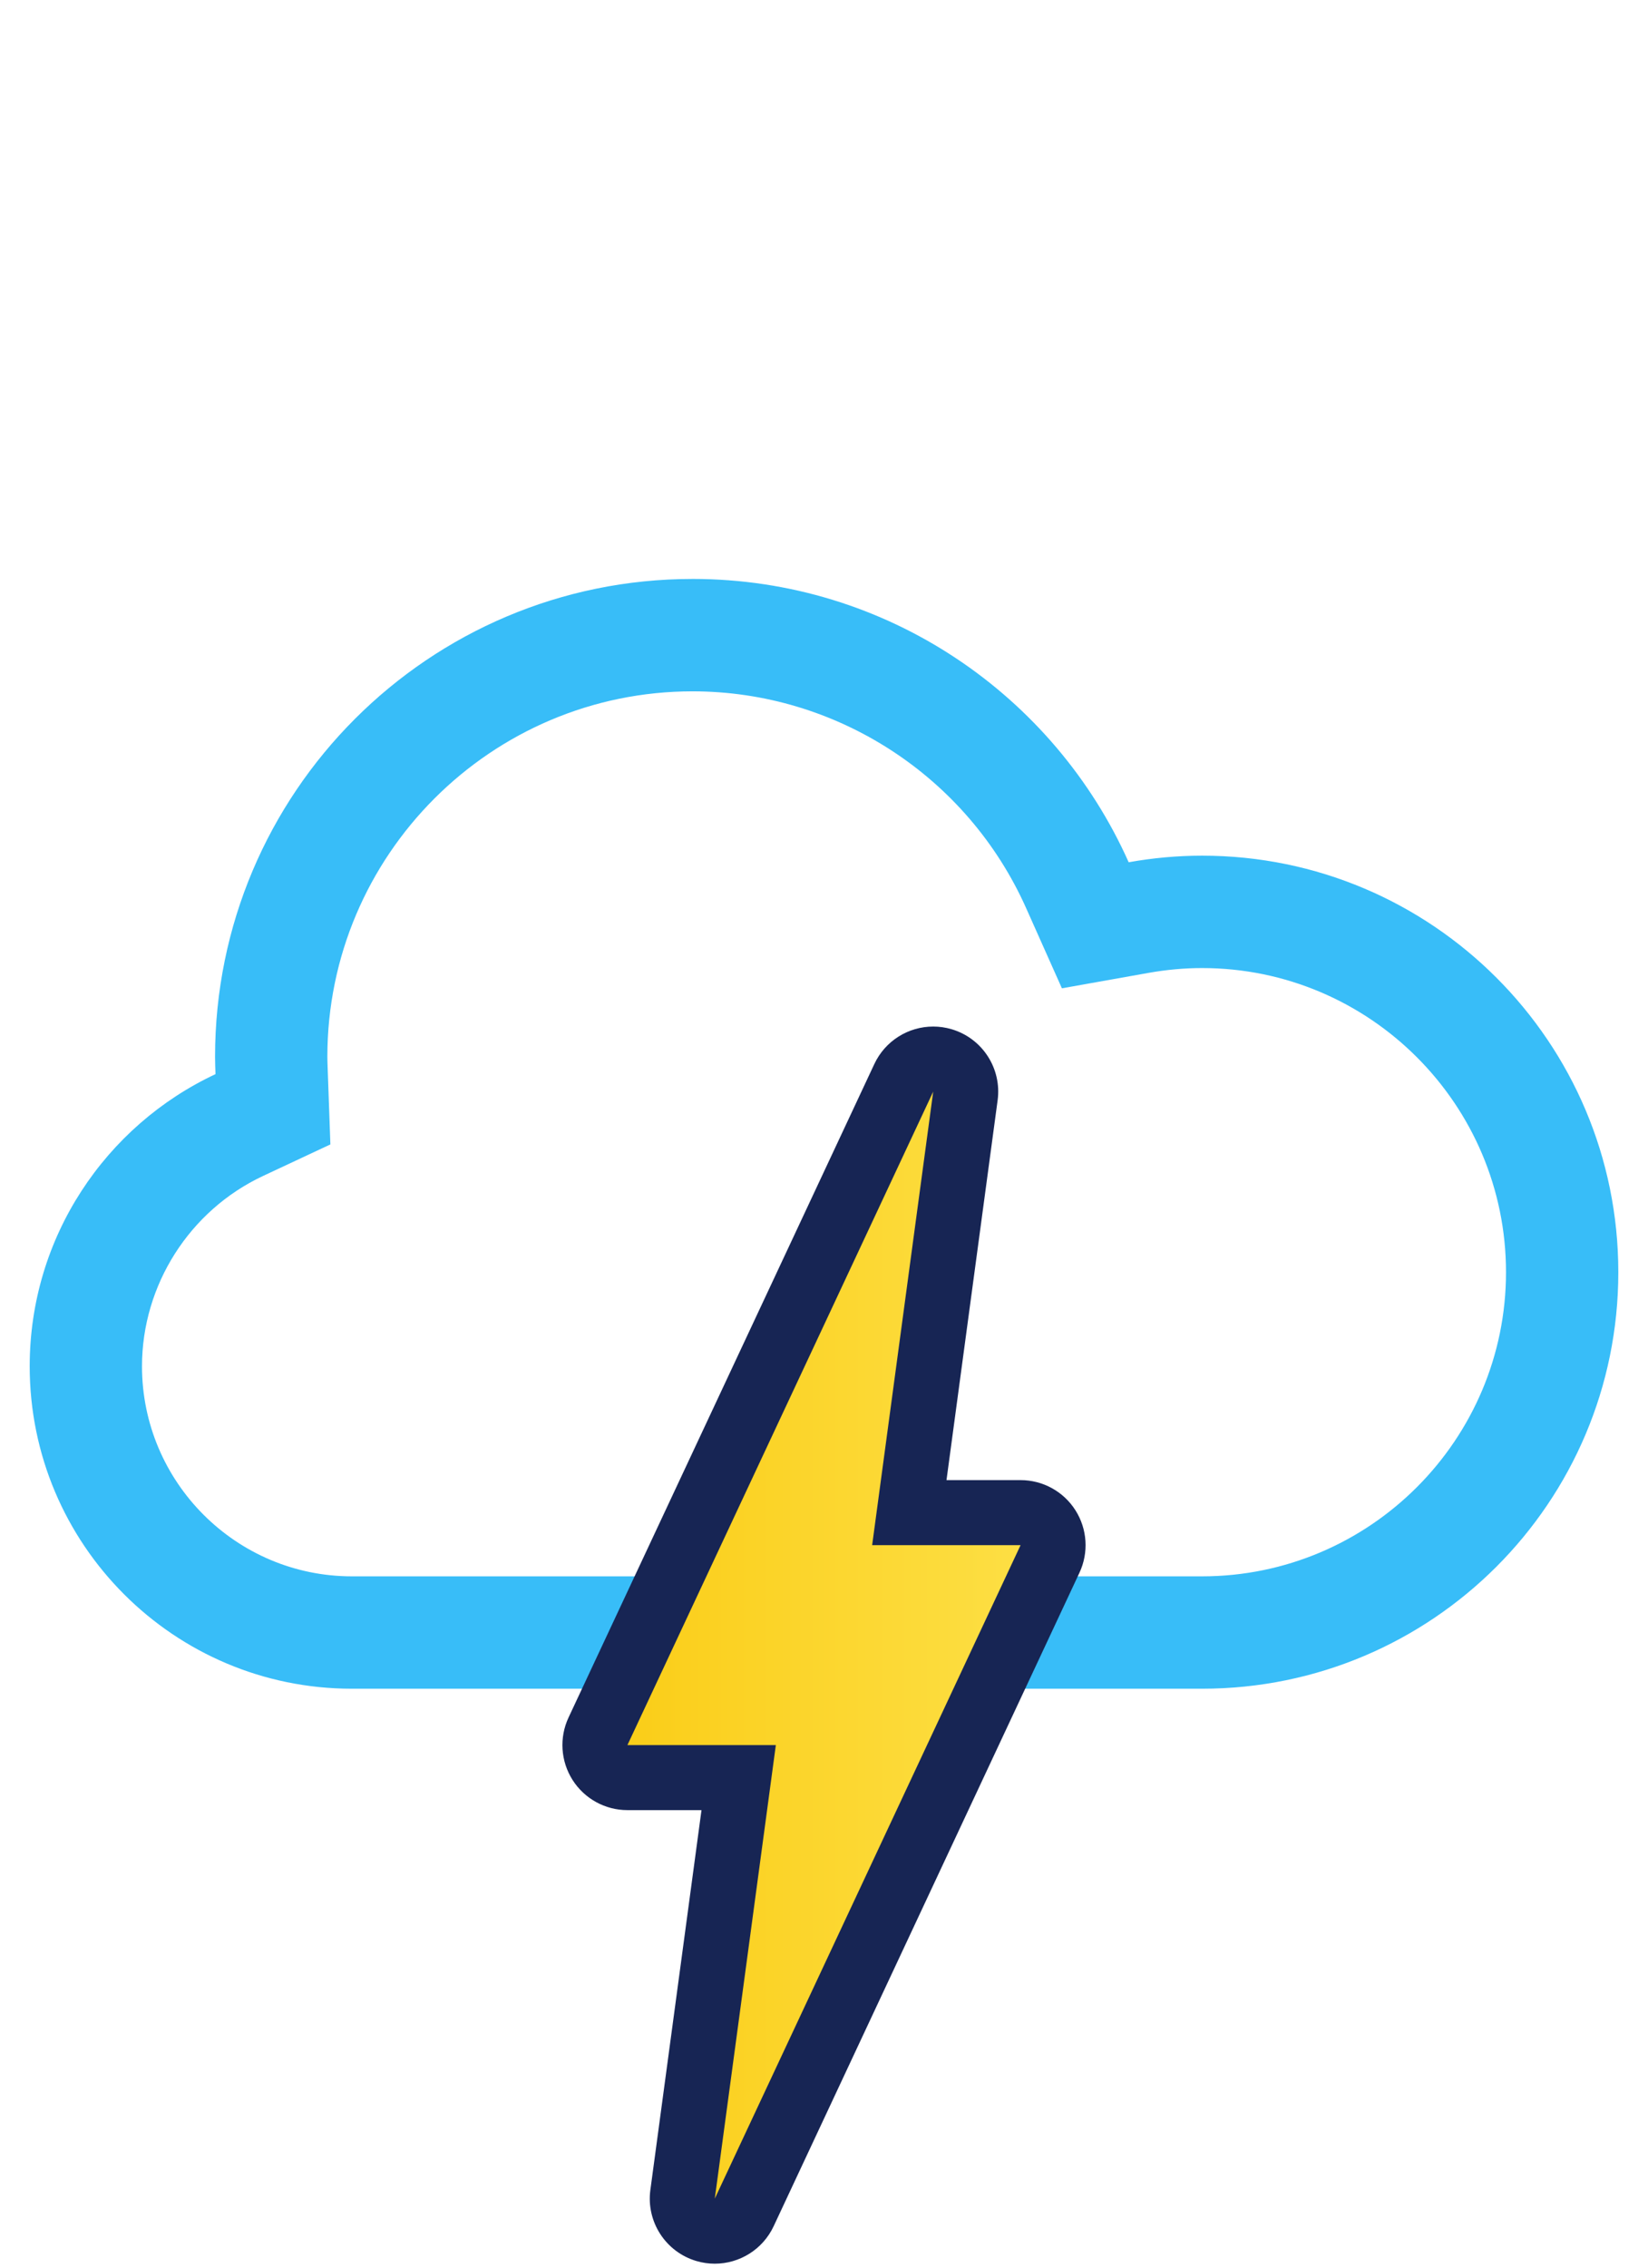 <?xml version="1.0" encoding="UTF-8"?><svg id="Calque_1" xmlns="http://www.w3.org/2000/svg" xmlns:xlink="http://www.w3.org/1999/xlink" viewBox="0 0 240 330"><defs><style>.cls-1{fill:#38bdf8;}.cls-1,.cls-2,.cls-3{stroke-width:0px;}.cls-2{fill:#172554;}.cls-3{fill:url(#Nouvelle_nuance_de_dégradé_1);}</style><linearGradient id="Nouvelle_nuance_de_dégradé_1" x1="86.64" y1="239.405" x2="153.36" y2="239.405" gradientUnits="userSpaceOnUse"><stop offset="0" stop-color="#facc15"/><stop offset="1" stop-color="#fde047"/></linearGradient></defs><path class="cls-1" d="m100.857,100.606c20.956,0,40.023,12.381,48.577,31.541l5.213,11.677,12.59-2.242c2.63-.469,5.262-.706,7.824-.706,24.405,0,44.26,19.855,44.26,44.26s-19.855,44.259-44.26,44.259H51.248c-16.856,0-30.569-13.713-30.569-30.569,0-11.812,6.923-22.685,17.638-27.701l9.797-4.586-.386-10.811-.01-.265c-.023-.623-.044-1.211-.044-1.675,0-29.325,23.857-53.182,53.182-53.182m0-16.355c-38.404,0-69.537,31.133-69.537,69.537,0,.847.034,1.685.064,2.524-15.983,7.481-27.059,23.7-27.059,42.513,0,25.916,21.009,46.924,46.924,46.924h123.813c33.477,0,60.615-27.138,60.615-60.615,0-33.477-27.138-60.615-60.615-60.615-3.651,0-7.219.341-10.692.959-10.844-24.291-35.192-41.229-63.512-41.229h0Z"/><path class="cls-3" d="m104.096,324.688c-.443,0-.892-.062-1.335-.192-2.242-.659-3.668-2.856-3.355-5.173l8.169-60.639h-16.202c-1.619,0-3.125-.828-3.994-2.193-.869-1.366-.979-3.081-.292-4.547l44.532-95.096c.795-1.698,2.489-2.727,4.286-2.727.443,0,.892.062,1.335.192,2.242.659,3.668,2.856,3.355,5.173l-8.169,60.638h16.202c1.619,0,3.125.828,3.994,2.193.869,1.366.979,3.081.292,4.547l-44.532,95.097c-.795,1.698-2.489,2.727-4.286,2.727Z"/><path class="cls-2" d="m135.904,158.855l-8.892,66.003h21.615l-44.532,95.096,8.892-66.003h-21.615l44.532-95.096m-.001-9.468c-3.593,0-6.981,2.057-8.572,5.453l-44.532,95.096c-1.373,2.932-1.152,6.362.585,9.094,1.737,2.732,4.75,4.386,7.988,4.386h10.788l-7.446,55.273c-.624,4.633,2.227,9.027,6.711,10.346.887.261,1.785.386,2.671.386,3.593,0,6.981-2.057,8.572-5.453l44.532-95.096c1.373-2.932,1.152-6.362-.585-9.094-1.737-2.732-4.75-4.386-7.988-4.386h-10.788l7.446-55.273c.624-4.633-2.227-9.027-6.711-10.346-.887-.261-1.785-.386-2.671-.386h0Z"/></svg>
